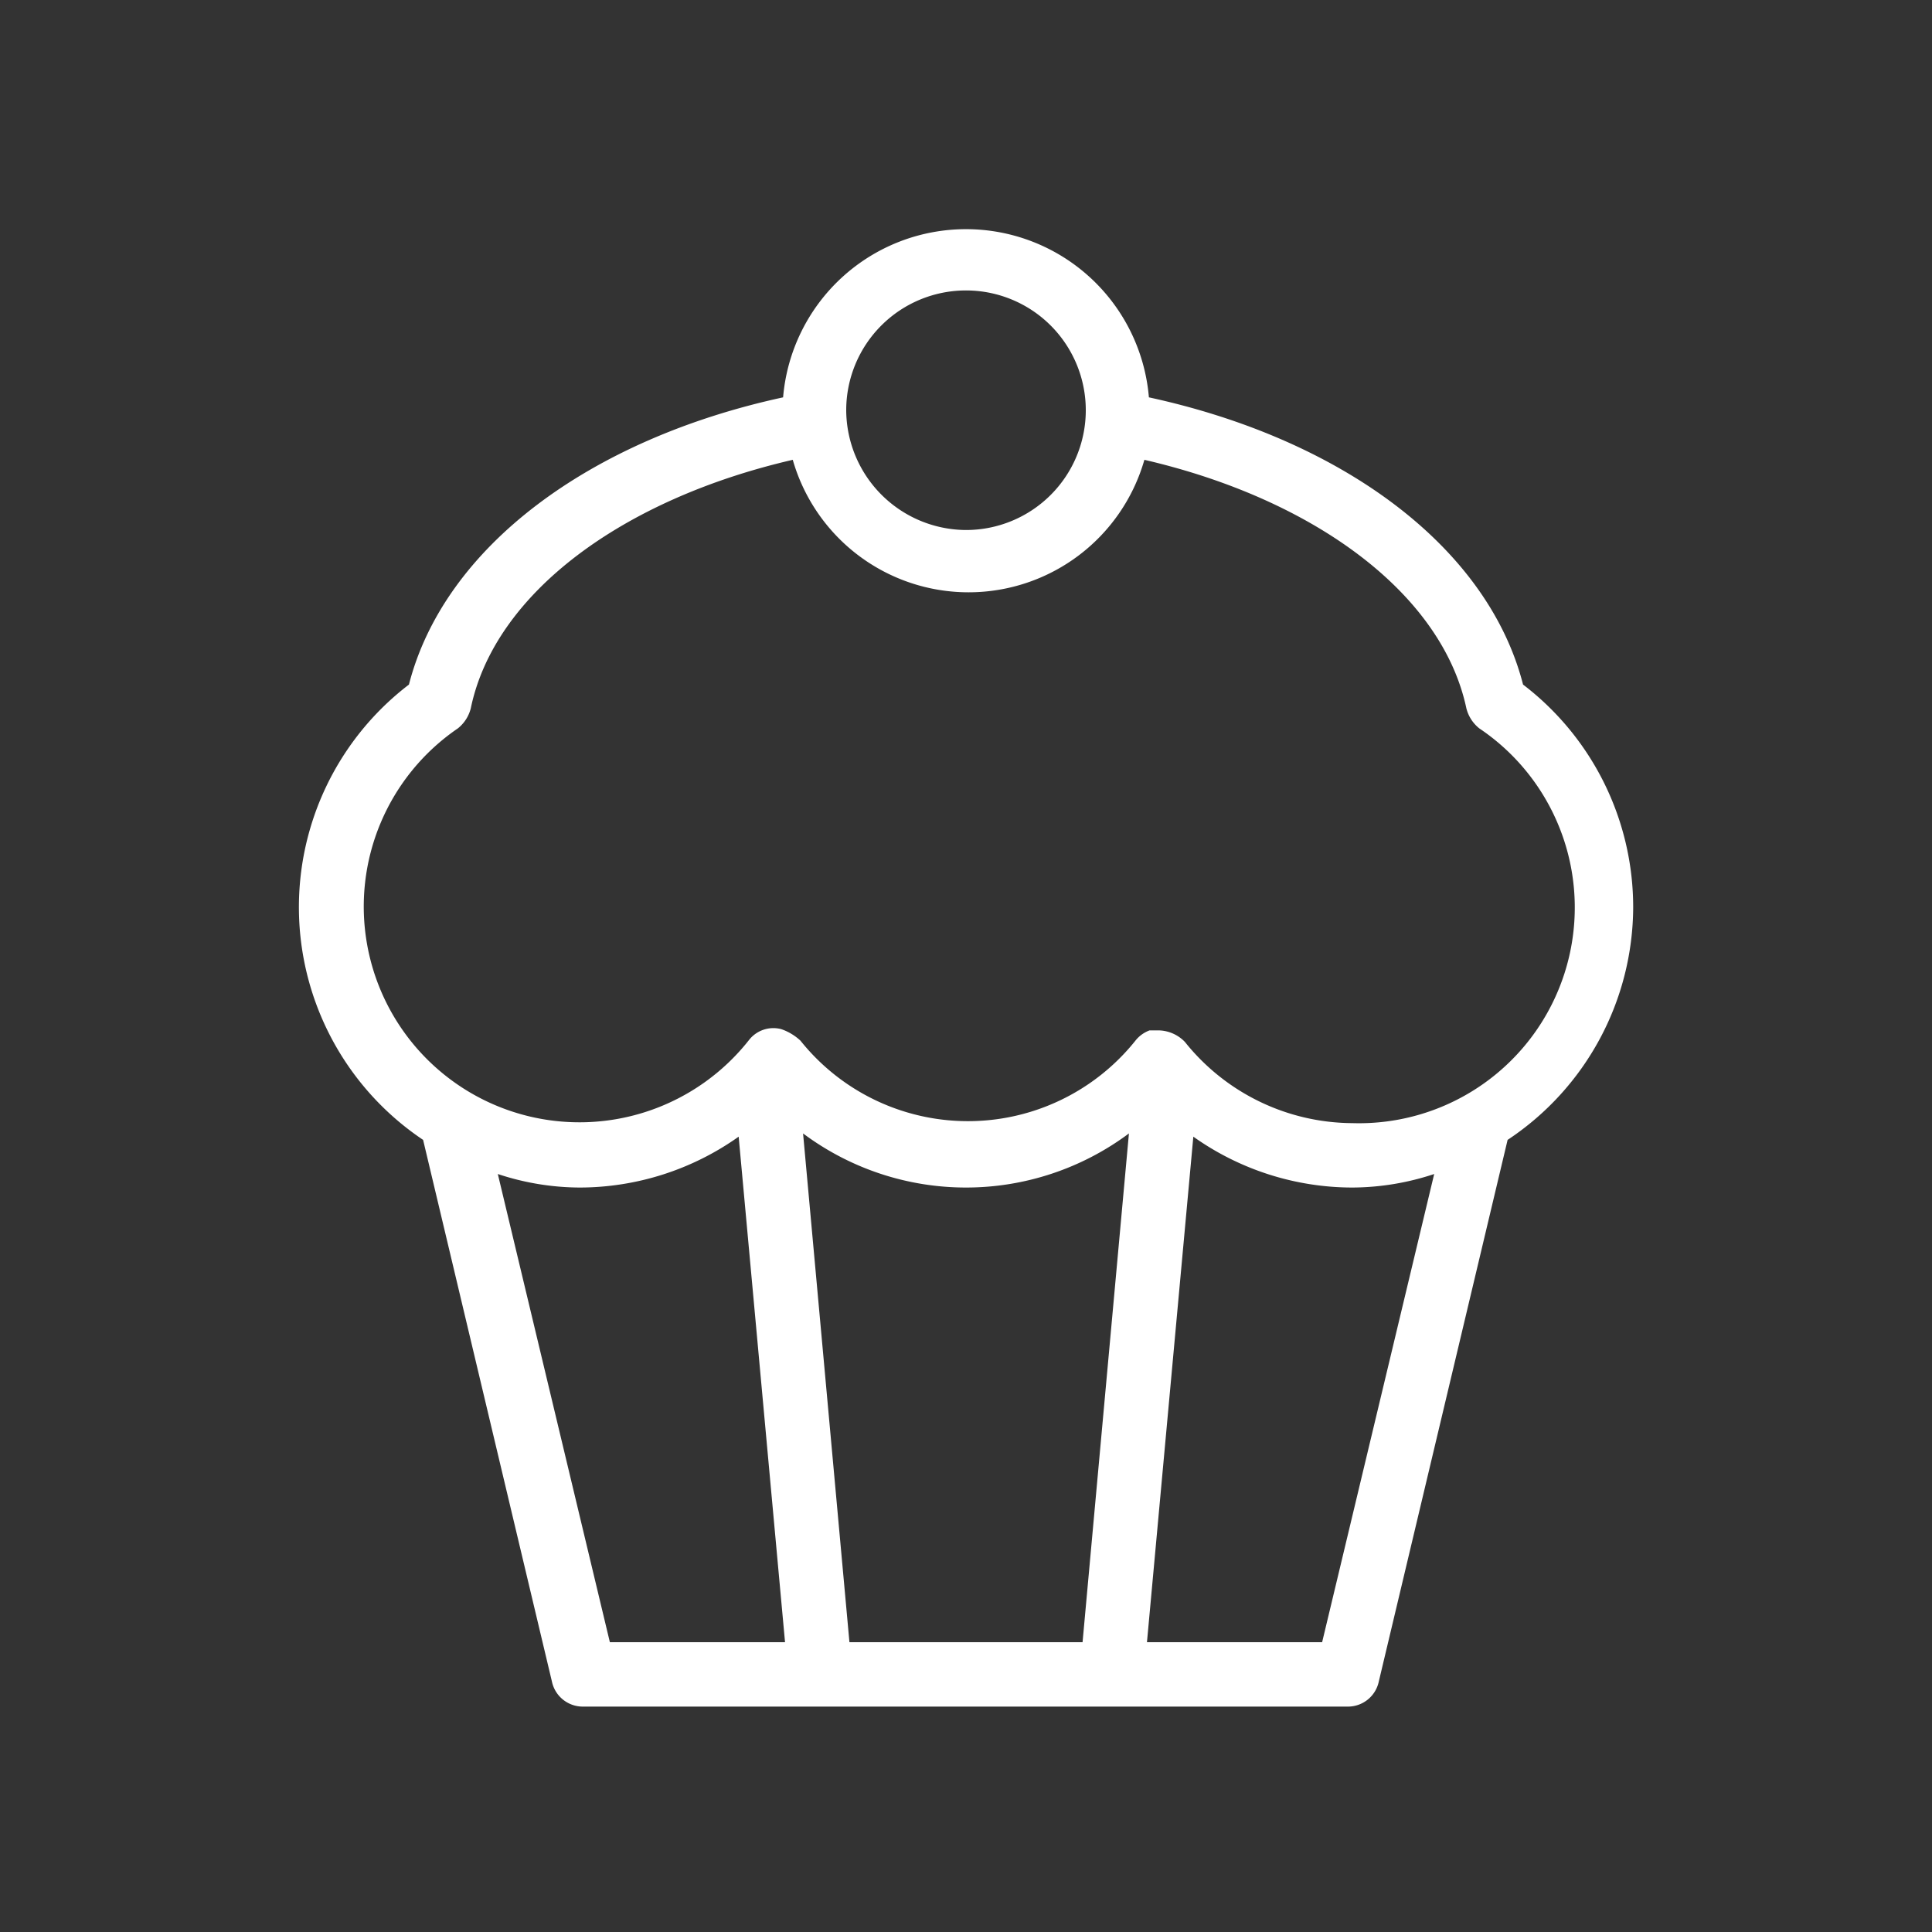<svg xmlns="http://www.w3.org/2000/svg" viewBox="0 0 30 30"><rect x="0" y="0" width="30" height="30" fill="#333333" stroke="none"/><defs><style>.cls-1{fill:#fff;}.cls-2{fill:none;}</style></defs><g id="레이어_2" data-name="레이어 2"><g id="레이어_1-2" data-name="레이어 1"><path class="cls-1" d="M25.36,14.09a4.35,4.35,0,0,0-1.71-3.46c-.55-2.14-2.81-3.81-5.81-4.46a2.85,2.85,0,0,0-5.68,0c-3,.65-5.26,2.32-5.81,4.46a4.35,4.35,0,0,0,.22,7.07l2,8.41a.49.49,0,0,0,.48.39H20.93a.49.49,0,0,0,.48-.39l2-8.41A4.35,4.35,0,0,0,25.36,14.09ZM9.47,25.5,7.73,18.23A4.07,4.07,0,0,0,9,18.44a4.27,4.27,0,0,0,2.47-.79l.72,7.85Zm3-7.9a4.23,4.23,0,0,0,5.06,0l-.72,7.9H13.19Zm5.34,7.9.72-7.85a4.27,4.27,0,0,0,2.47.79,4.07,4.07,0,0,0,1.27-.21L20.53,25.5ZM21,17.44a3.35,3.35,0,0,1-2.6-1.26A.58.58,0,0,0,18,16l-.15,0a.5.5,0,0,0-.22.16,3.33,3.33,0,0,1-5.2,0,.83.83,0,0,0-.3-.18.48.48,0,0,0-.5.17,3.35,3.35,0,1,1-4.52-4.84.58.58,0,0,0,.2-.31c.37-1.79,2.36-3.25,5-3.86a2.84,2.84,0,0,0,5.46,0c2.63.61,4.62,2.07,5,3.86a.58.58,0,0,0,.2.31A3.35,3.35,0,0,1,21,17.44ZM13.14,6.37A1.86,1.86,0,1,1,15,8.23,1.87,1.87,0,0,1,13.14,6.37Z"/><rect class="cls-2" width="30" height="30"/></g></g></svg>